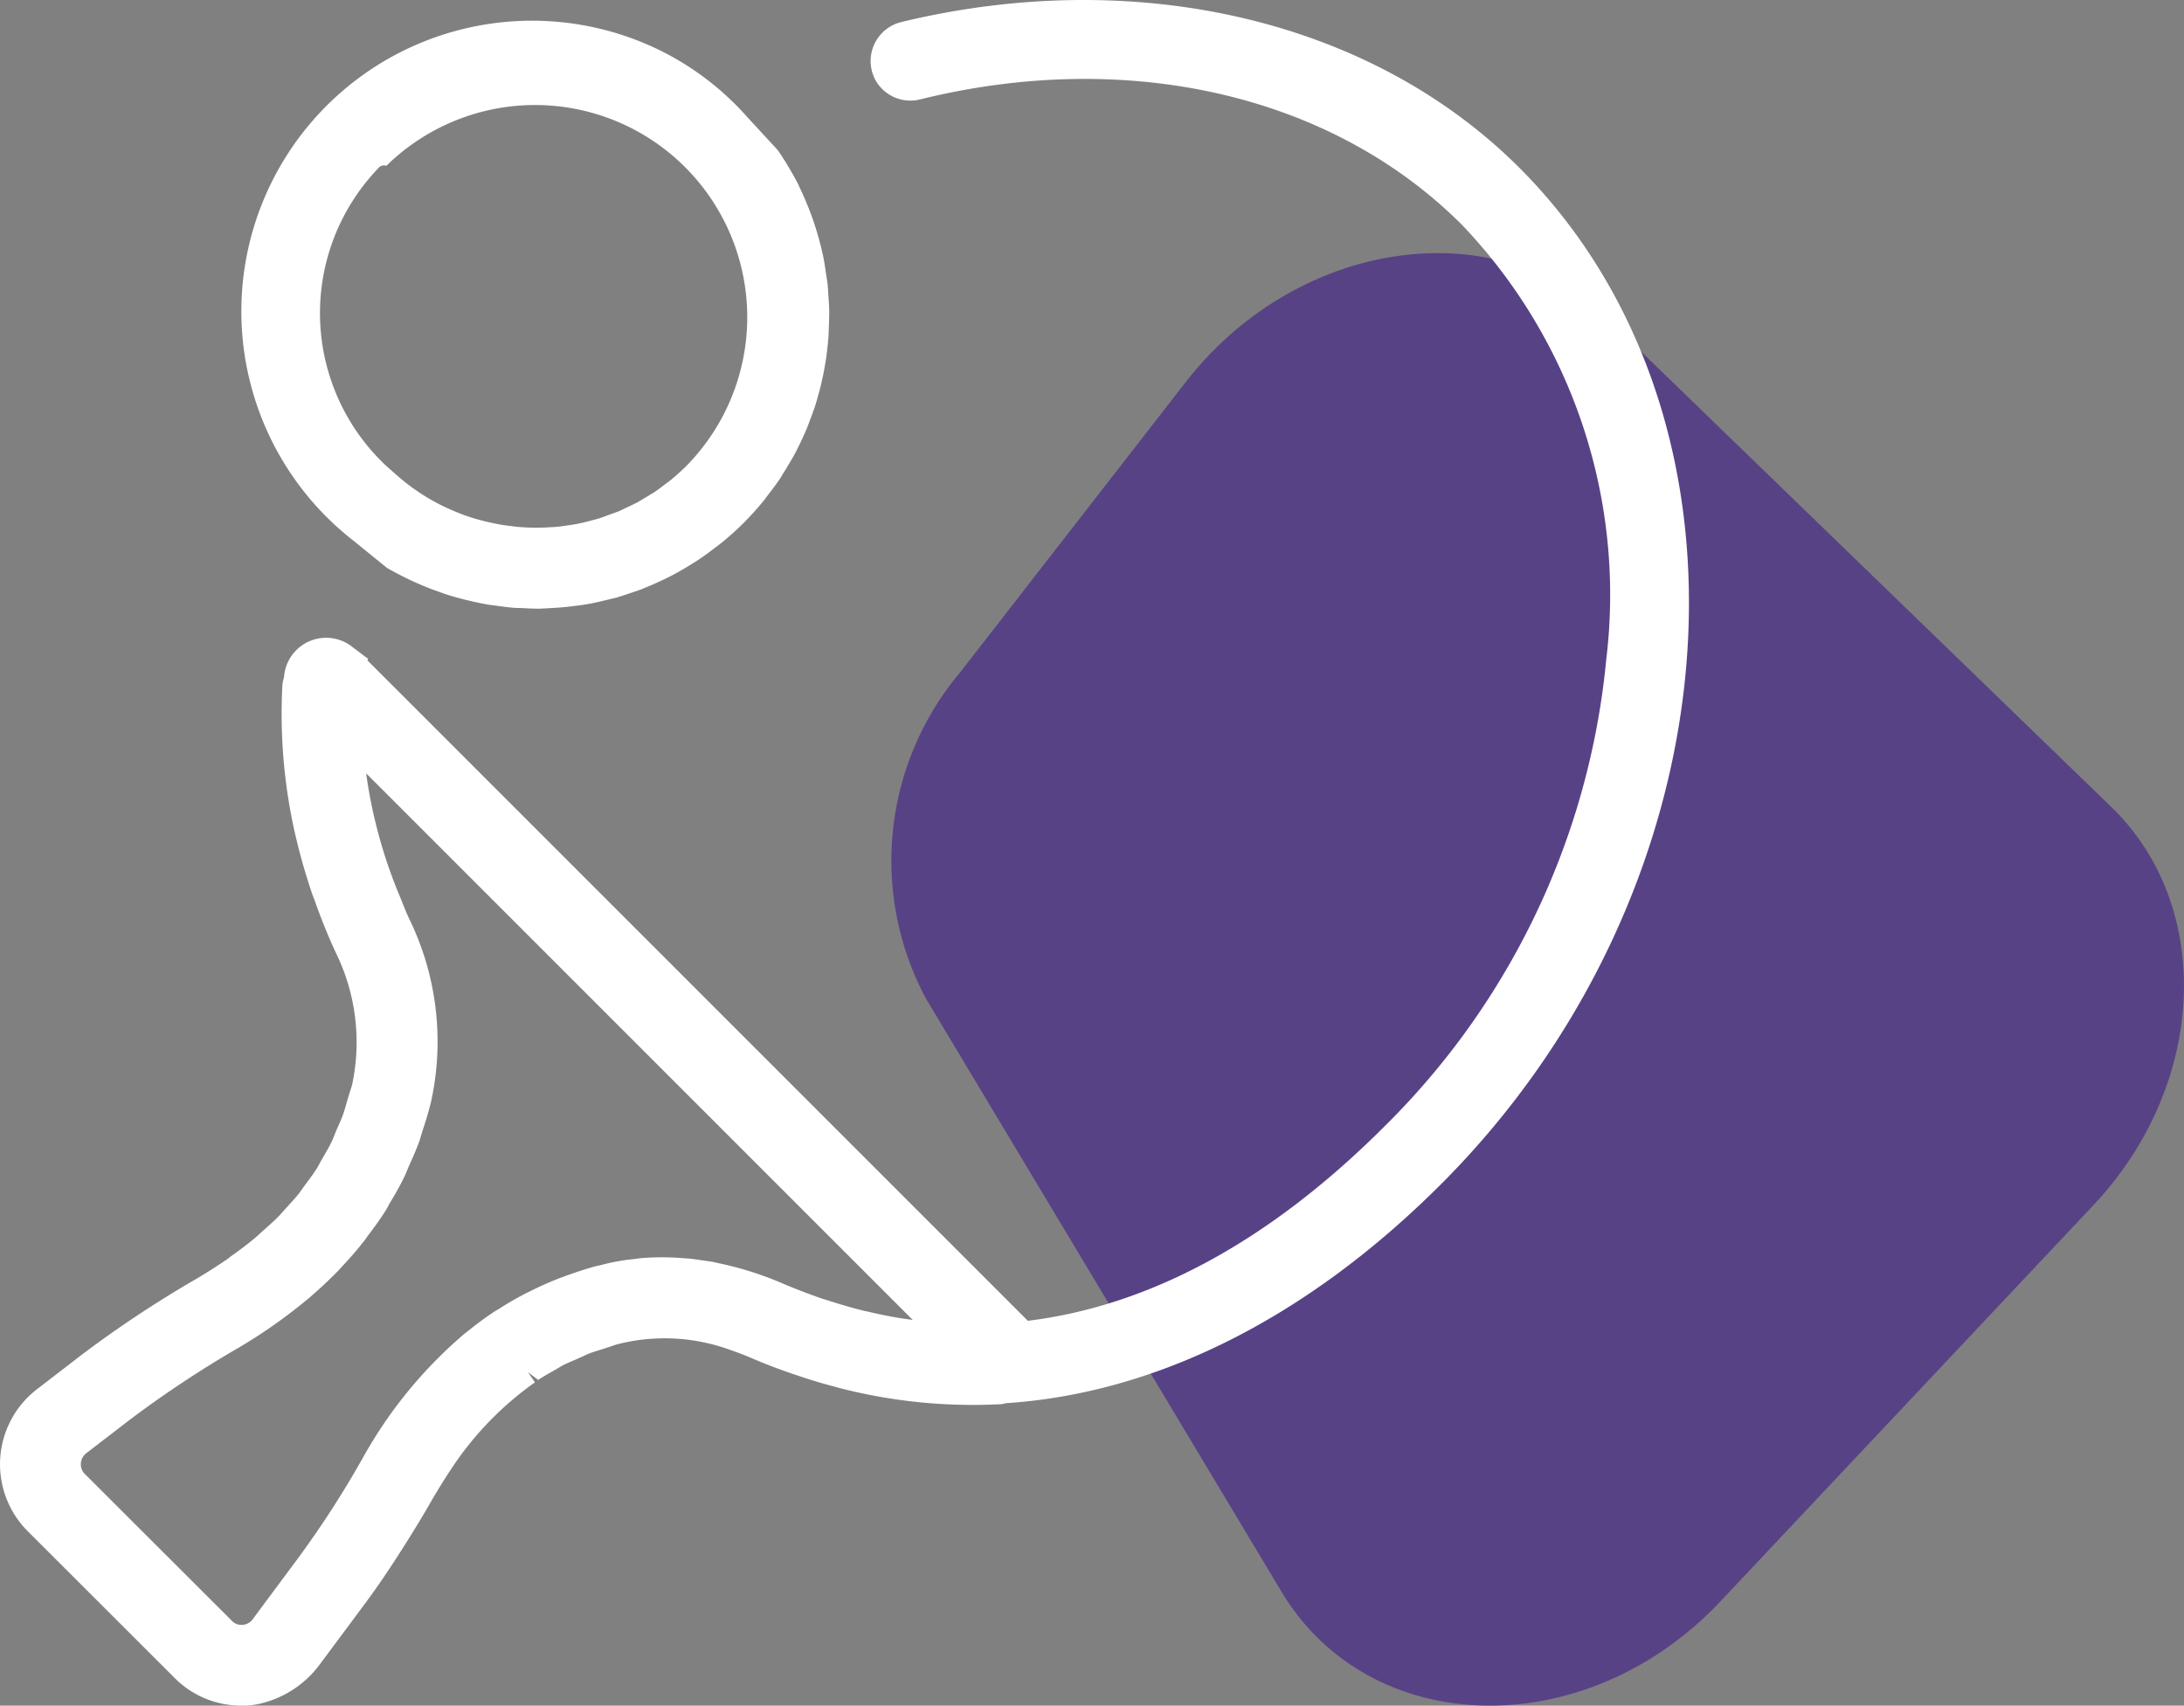 <svg id="Слой_1" data-name="Слой 1" xmlns="http://www.w3.org/2000/svg" viewBox="0 0 66.303 51.786">
  <rect x="0" y="0" width="66.303" height="51.786" fill="#808080" stroke="none"/>
  <defs>
    <style>
      .cls-1 {
        fill: #584286;
      }

      .cls-2 {
        fill: #fff;
      }
    </style>
  </defs>
  <title>ТЕМА 2 возможность для сотрудников</title>
  <path class="cls-1" d="M63.553,36.59,52.229,48.62C48.144,52.96,41.594,52.813,38.901,48.321L28.111,30.319a8.874,8.874,0,0,1,1.033-9.9l6.847-8.812c3.376-4.345,9.39-5.232,12.837-1.893L64.094,24.498C67.238,27.542,66.996,32.931,63.553,36.59Z" transform="translate(0 0)"/>
  <g>
    <path class="cls-2" d="M46.124,5.092C41.555.527,34.388-1.027,27.372.667a1.218,1.218,0,0,0-.8,1.755h0a1.214,1.214,0,0,0,1.373.593c6.216-1.534,12.431-.198,16.442,3.815a16.267,16.267,0,0,1,4.378,13.177,22.975,22.975,0,0,1-6.753,14.21c-3.452,3.448-7.087,5.427-10.808,5.884L11.154,20.049l.021-.053-.047-.028-.454-.344a1.28,1.28,0,0,0-2.051.937h0a1.139,1.139,0,0,0-.051.256,16.499,16.499,0,0,0,.391,4.52l.043.177c.125.525.28,1.062.483,1.66l.054.138c.201.571.413,1.097.649,1.606a6.168,6.168,0,0,1,.496,4.021c-.023.081-.049.159-.074.238l-.082.269c-.037.134-.073.268-.119.395-.05.139-.109.27-.19.449l-.04.1c-.038.096-.076.193-.128.299-.062.133-.136.256-.209.381l-.131.231c-.031.059-.061.116-.095.17-.095.152-.201.295-.306.436l-.05.068c-.037.047-.07.095-.104.144l-.071.099c-.111.141-.234.274-.357.409l-.261.289c-.16.164-.334.316-.512.473l-.209.19c-.233.193-.483.384-.746.568l-.076.062c-.294.202-.607.403-.931.597A34.509,34.509,0,0,0,2.48,41.133L1.124,42.177a2.875,2.875,0,0,0-.28,4.314l4.454,4.45a2.84,2.84,0,0,0,2.034.843,2.187,2.187,0,0,0,.537-.053,3.143,3.143,0,0,0,1.851-1.214l1.319-1.774c.383-.512.775-1.087,1.232-1.809.282-.446.568-.909.851-1.409.192-.326.383-.637.578-.928a9.805,9.805,0,0,1,2.54-2.627l-.212-.309 0-0.0.311.235c.132-.09.271-.168.409-.245l.344-.201c.121-.062.246-.113.37-.166l.25-.111c.061-.029.12-.059.188-.084.106-.04.216-.074.325-.107l.289-.094c.082-.028.162-.057.245-.079a5.803,5.803,0,0,1,3.394.17c.22.077.428.153.601.228l.107.045c.364.157.73.296,1.089.42.078.029.153.054.307.104.364.125.73.234,1.098.329l.105.03a16.207,16.207,0,0,0,4.931.497.501.501,0,0,0,.137-.029c4.594-.298,9.165-2.597,13.218-6.648C52.753,26.944,53.842,12.811,46.124,5.092ZM10.809,37.375l.001.001-.001-0Zm14.742,4.396v-0h0ZM27.46,40.039c-.371-.053-.743-.13-1.144-.224a.969.969,0,0,1-.109-.023c-.363-.09-.724-.198-1.073-.31l-.167-.051c-.413-.143-.819-.298-1.227-.472a10.031,10.031,0,0,0-1.974-.617c-.059-.015-.117-.029-.177-.038l-.379-.055c-.11-.016-.221-.031-.318-.04l-.094-.004a7.827,7.827,0,0,0-1.339-.006l-.23.029c-.149.017-.298.033-.43.06-.191.03-.378.074-.578.126l-.111.023c-.349.095-.686.207-1.088.356a10.239,10.239,0,0,0-.943.418l-.09.043a9.535,9.535,0,0,0-.853.492l-.127.075c-.285.19-.561.394-.831.614l-.078.059a13.661,13.661,0,0,0-3.103,3.801,29.837,29.837,0,0,1-1.923,2.979L7.672,49.161l-0.0.001a.409.409,0,0,1-.306.169.392.392,0,0,1-.33-.125L2.579,44.754a.409.409,0,0,1-.124-.323.415.415,0,0,1,.167-.312L3.974,43.08a33.127,33.127,0,0,1,3.273-2.164,15.787,15.787,0,0,0,2.014-1.408l.112-.091c.312-.269.61-.546.888-.829l.073-.081c.249-.267.49-.533.693-.798a1.17,1.17,0,0,0,.112-.153c.203-.263.397-.53.575-.812.031-.051.059-.103.114-.208.161-.263.312-.528.438-.79a1.603,1.603,0,0,0,.085-.192l.045-.109c.115-.255.23-.511.335-.796l.09-.298c.079-.239.156-.476.219-.723l.036-.134a8.496,8.496,0,0,0-.661-5.614c-.064-.136-.118-.271-.173-.409l-.082-.203a14.918,14.918,0,0,1-1.044-3.789L27.709,40.074q-.121-.016-.249-.035Z" transform="translate(0 0)"/>
    <path class="cls-2" d="M12.716,17.729c.2.087.401.167.584.229l.185.067c.183.061.365.113.541.158.066.019.133.034.238.058.174.043.35.079.525.11.066.012.131.02.287.04l.127.017c.122.017.244.033.368.043.076.005.148.008.221.009l.085.002c.136.009.268.018.484.018h.006c.12-.004.236-.011.404-.021.222-.012.441-.03.654-.06.163-.018.326-.041.487-.071.094-.017.186-.038.279-.059l.524-.125c.115-.035.229-.07.326-.106.148-.048.295-.096.448-.154l.328-.136c.14-.063.28-.127.45-.21.096-.048.192-.097.305-.159.138-.079.277-.159.473-.283.075-.046.151-.093.215-.139.15-.1.292-.208.443-.324.082-.059.158-.118.237-.181.217-.18.43-.37.634-.574.208-.208.403-.425.583-.643.043-.051.083-.105.123-.159l.064-.085c.112-.146.223-.292.333-.452l.261-.429c.058-.096.116-.192.168-.288.043-.077.083-.156.122-.236l.052-.106c.064-.136.127-.272.189-.412.046-.108.086-.216.148-.384.049-.133.099-.265.141-.399.039-.125.073-.25.105-.369.041-.138.072-.28.101-.416.032-.134.058-.271.078-.395.027-.142.045-.278.062-.415.017-.137.031-.271.043-.416.009-.129.013-.259.018-.395.004-.141.009-.28.009-.42,0-.12-.008-.242-.018-.379-.009-.145-.018-.289-.031-.452-.008-.07-.02-.141-.032-.211L25.07,8.266c-.021-.151-.042-.297-.071-.444L24.943,7.572a9.26,9.26,0,0,0-.662-1.868c-.026-.059-.052-.118-.081-.171-.058-.114-.123-.226-.187-.337l-.111-.188c-.043-.072-.086-.144-.125-.2-.049-.08-.101-.157-.169-.254l-.926-1.004a8.645,8.645,0,0,0-2.72-2.057,8.825,8.825,0,0,0-9.223,14.93l1.008.818A9.883,9.883,0,0,0,12.716,17.729Zm5.537.14h0l0.0.001ZM11.729,5.035a6.442,6.442,0,0,1,9.11,9.11c-.154.154-.317.296-.48.433l-.183.136c-.106.083-.216.165-.322.236l-.358.216c-.059.036-.118.071-.174.101l-.403.193c-.051.025-.103.05-.153.07l-.307.111c-.092.036-.184.07-.277.1l-.307.083c-.094.024-.189.047-.291.068-.102.023-.208.039-.307.053l-.277.04c-.113.012-.229.02-.363.025-.077.006-.154.01-.239.01-.128.006-.254 0-.377-.004l-.207-.011c-.14-.012-.279-.029-.469-.055l-.12-.017c-.155-.027-.302-.059-.468-.097l-.12-.03a5.623,5.623,0,0,1-.55-.17c-.173-.063-.343-.134-.544-.225a6.311,6.311,0,0,1-1.539-1.021l-.278-.245a6.352,6.352,0,0,1-.241-9.038A.21.21,0,0,1,11.729,5.035Z" transform="translate(0 0)"/>
  </g>
</svg>
